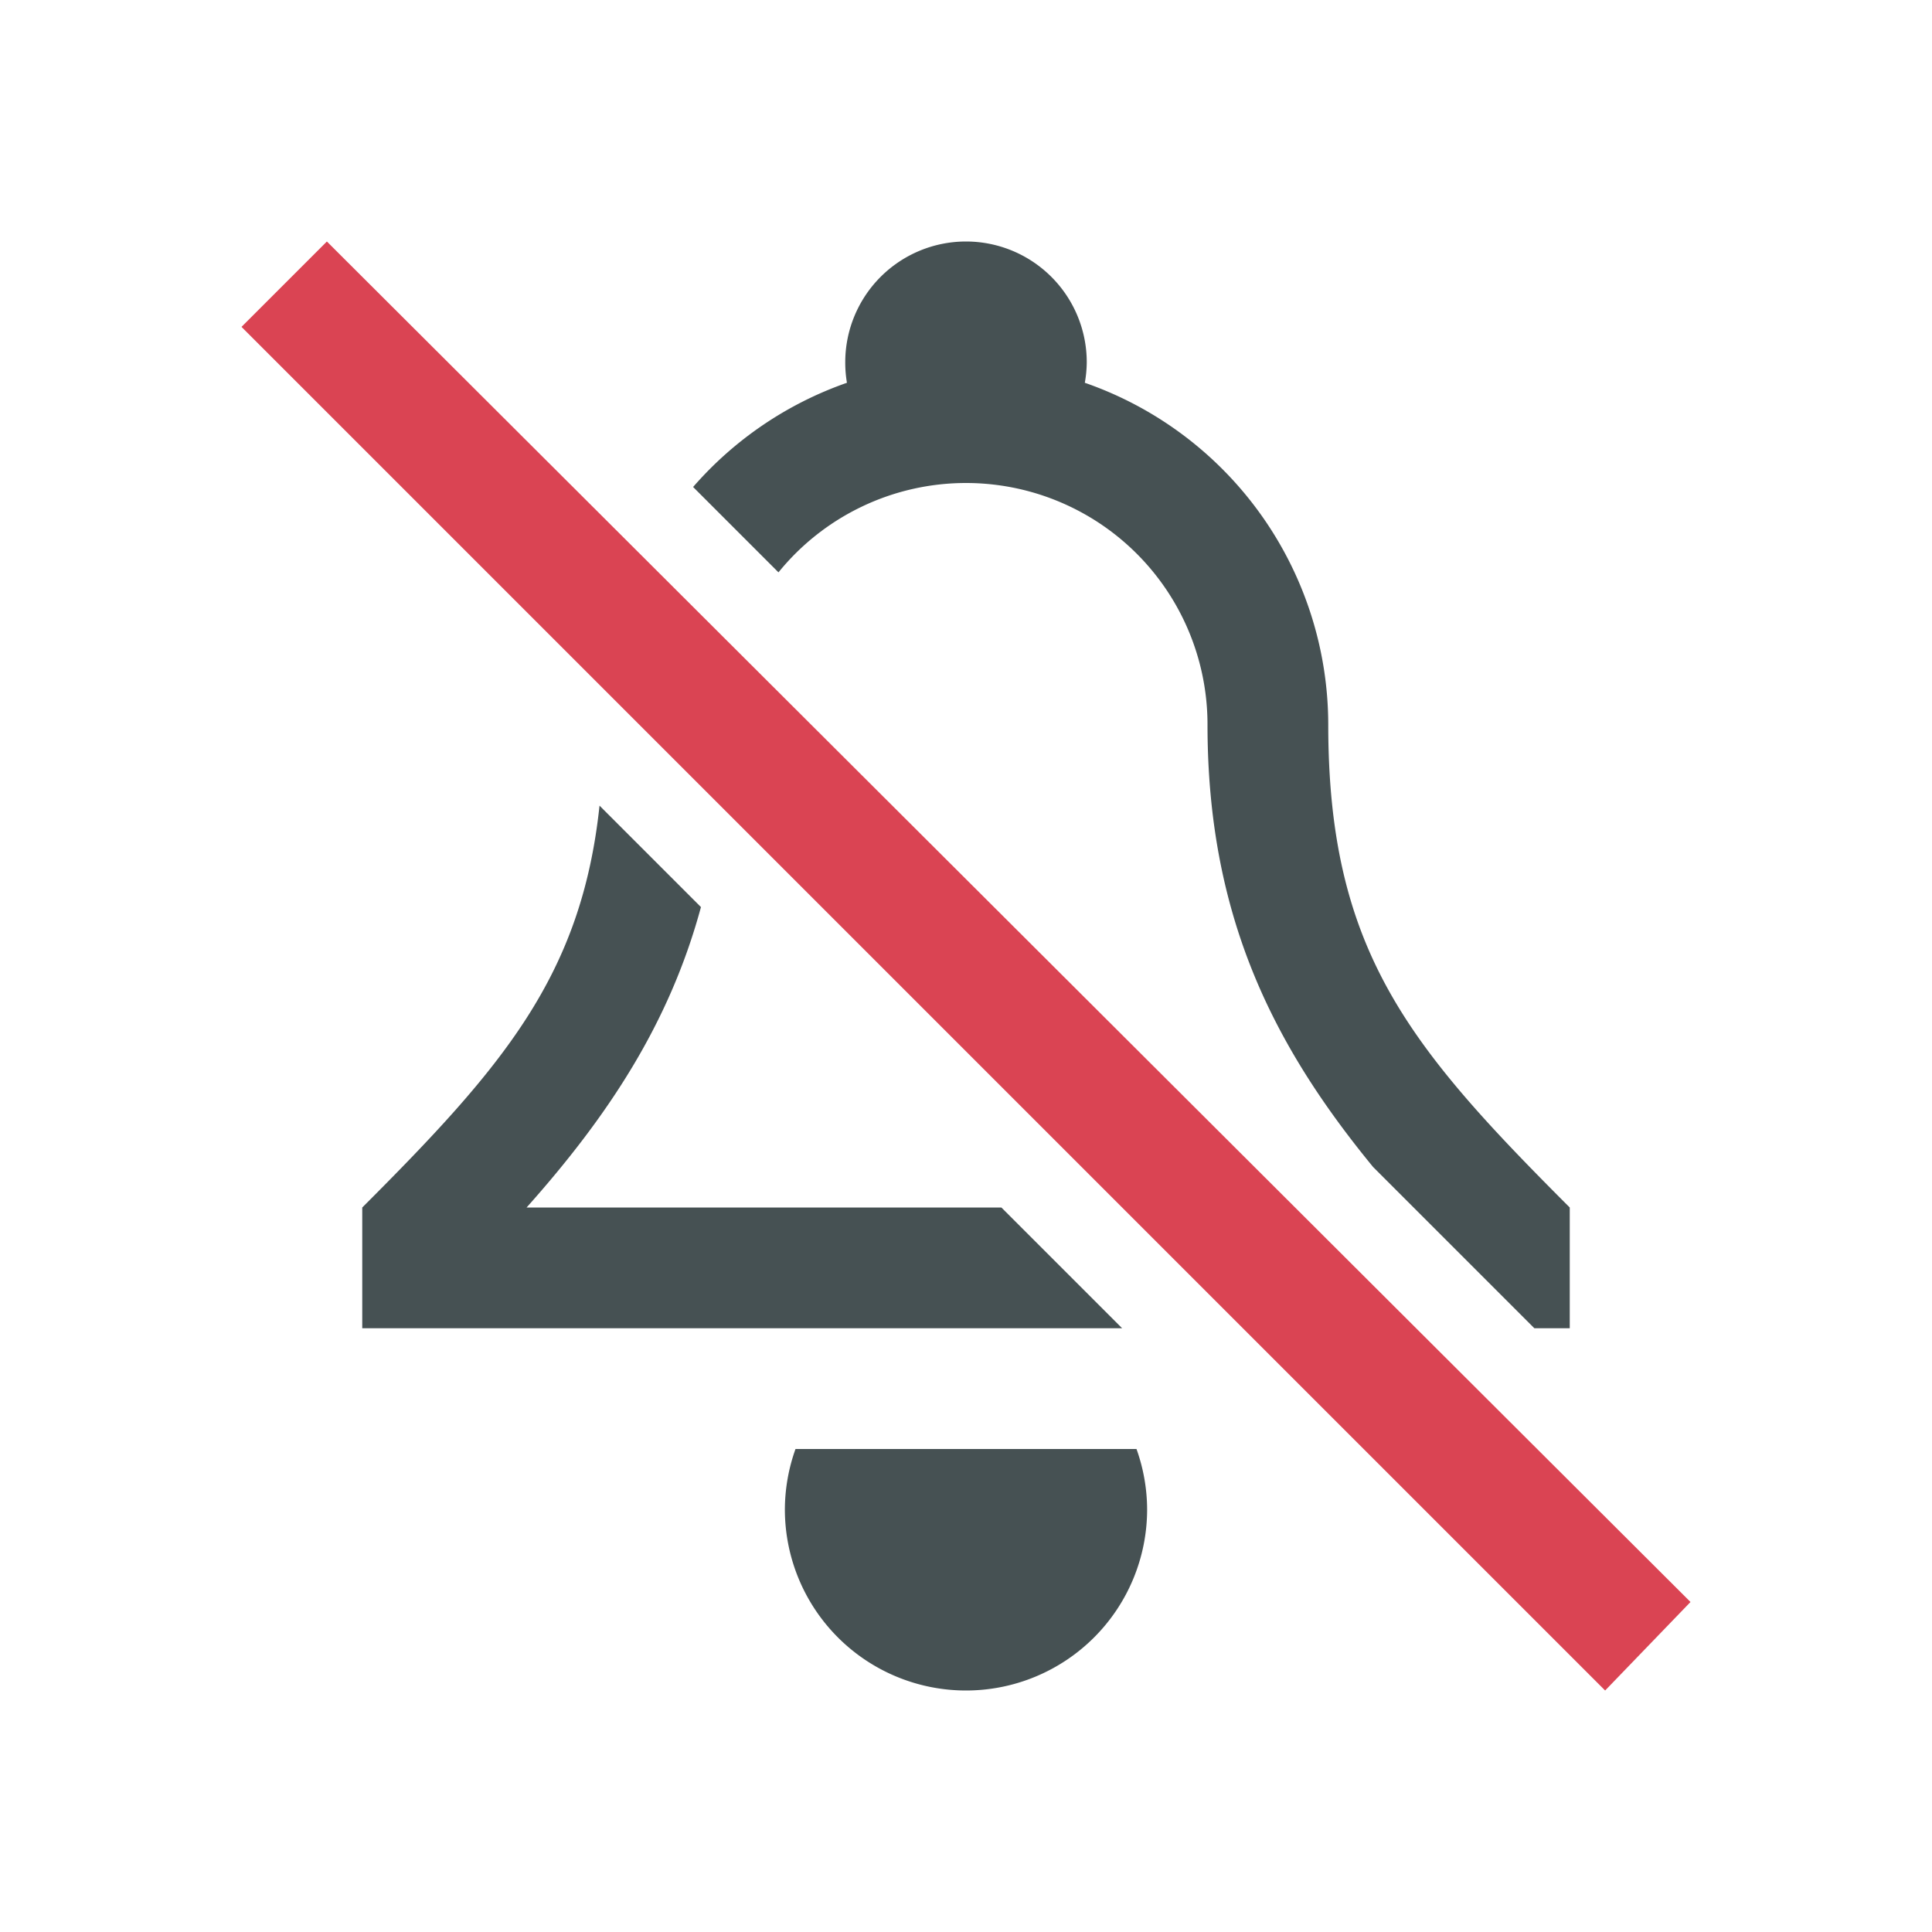 <svg xmlns="http://www.w3.org/2000/svg" viewBox="0 0 16 16"><path fill="currentColor" d="M2 2.707 2.707 2 14 13.267l-.707.733Z" style="color:#da4453"/><path fill="currentColor" d="M8 2a1 1 0 0 0-1 1 1 1 0 0 0 .014.17 3 3 0 0 0-1.274.863l.707.707A2 2 0 0 1 8 4a2 2 0 0 1 2 2c0 1.585.543 2.655 1.371 3.664L12.707 11H13v-1c-1.336-1.336-2-2.132-2-4a3 3 0 0 0-2.016-2.83A1 1 0 0 0 9 3a1 1 0 0 0-1-1M4.965 6.672C4.815 8.082 4.163 8.837 3 10v1h6.293l-1-1H4.361c.674-.756 1.183-1.524 1.444-2.488zM6.588 12a1.5 1.5 0 0 0-.088.5A1.5 1.5 0 0 0 8 14a1.5 1.5 0 0 0 1.5-1.5 1.5 1.5 0 0 0-.088-.5z" style="color:#465153"/></svg>